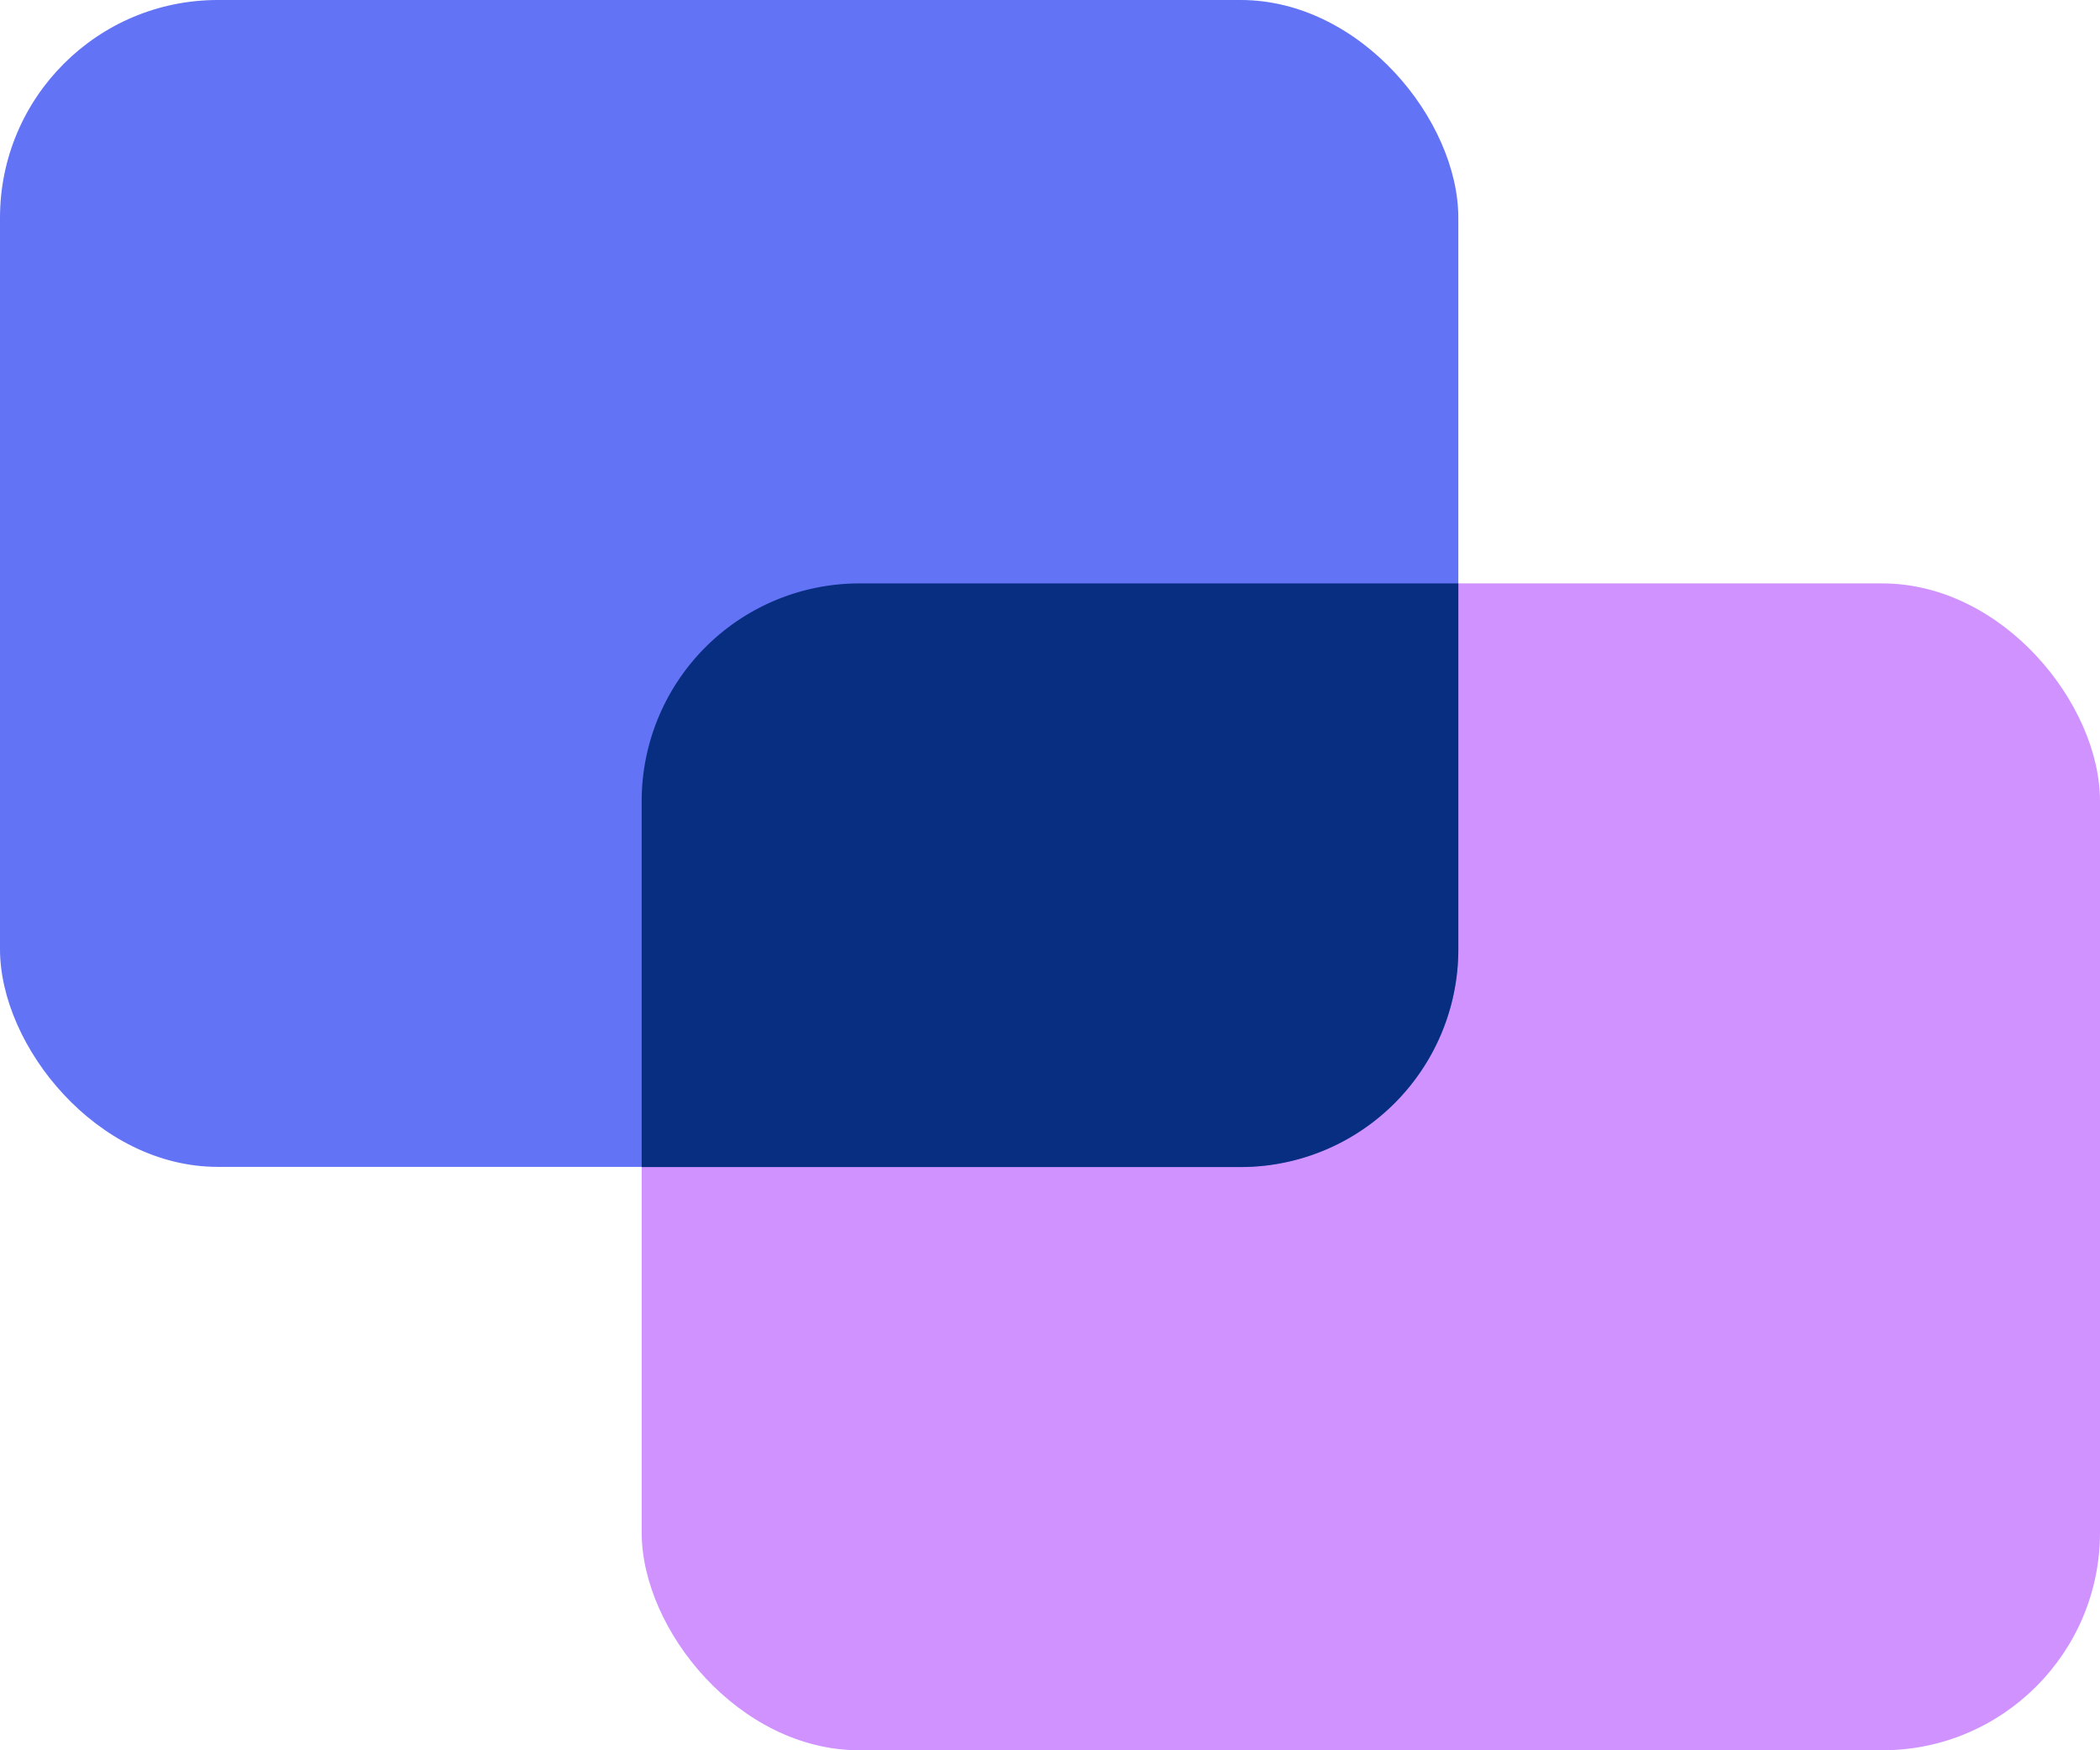 <svg xmlns="http://www.w3.org/2000/svg" width="48.223" height="40.186" viewBox="0 0 48.223 40.186">
  <g id="Group_2090" data-name="Group 2090" transform="translate(-383 -1990)">
    <g id="Group_208" data-name="Group 208" transform="translate(383 1990)">
      <rect id="Rectangle_6" data-name="Rectangle 6" width="33.488" height="26.791" rx="5" transform="translate(14.735 13.395)" fill="#cf92ff"/>
      <rect id="Rectangle_5" data-name="Rectangle 5" width="33.488" height="26.791" rx="5" fill="#6273f5"/>
      <path id="Intersection_1" data-name="Intersection 1" d="M0,13.4V5A5,5,0,0,1,5,0H18.753V8.4a5,5,0,0,1-5,5Z" transform="translate(14.735 13.395)" fill="#082e81"/>
    </g>
  </g>
</svg>
